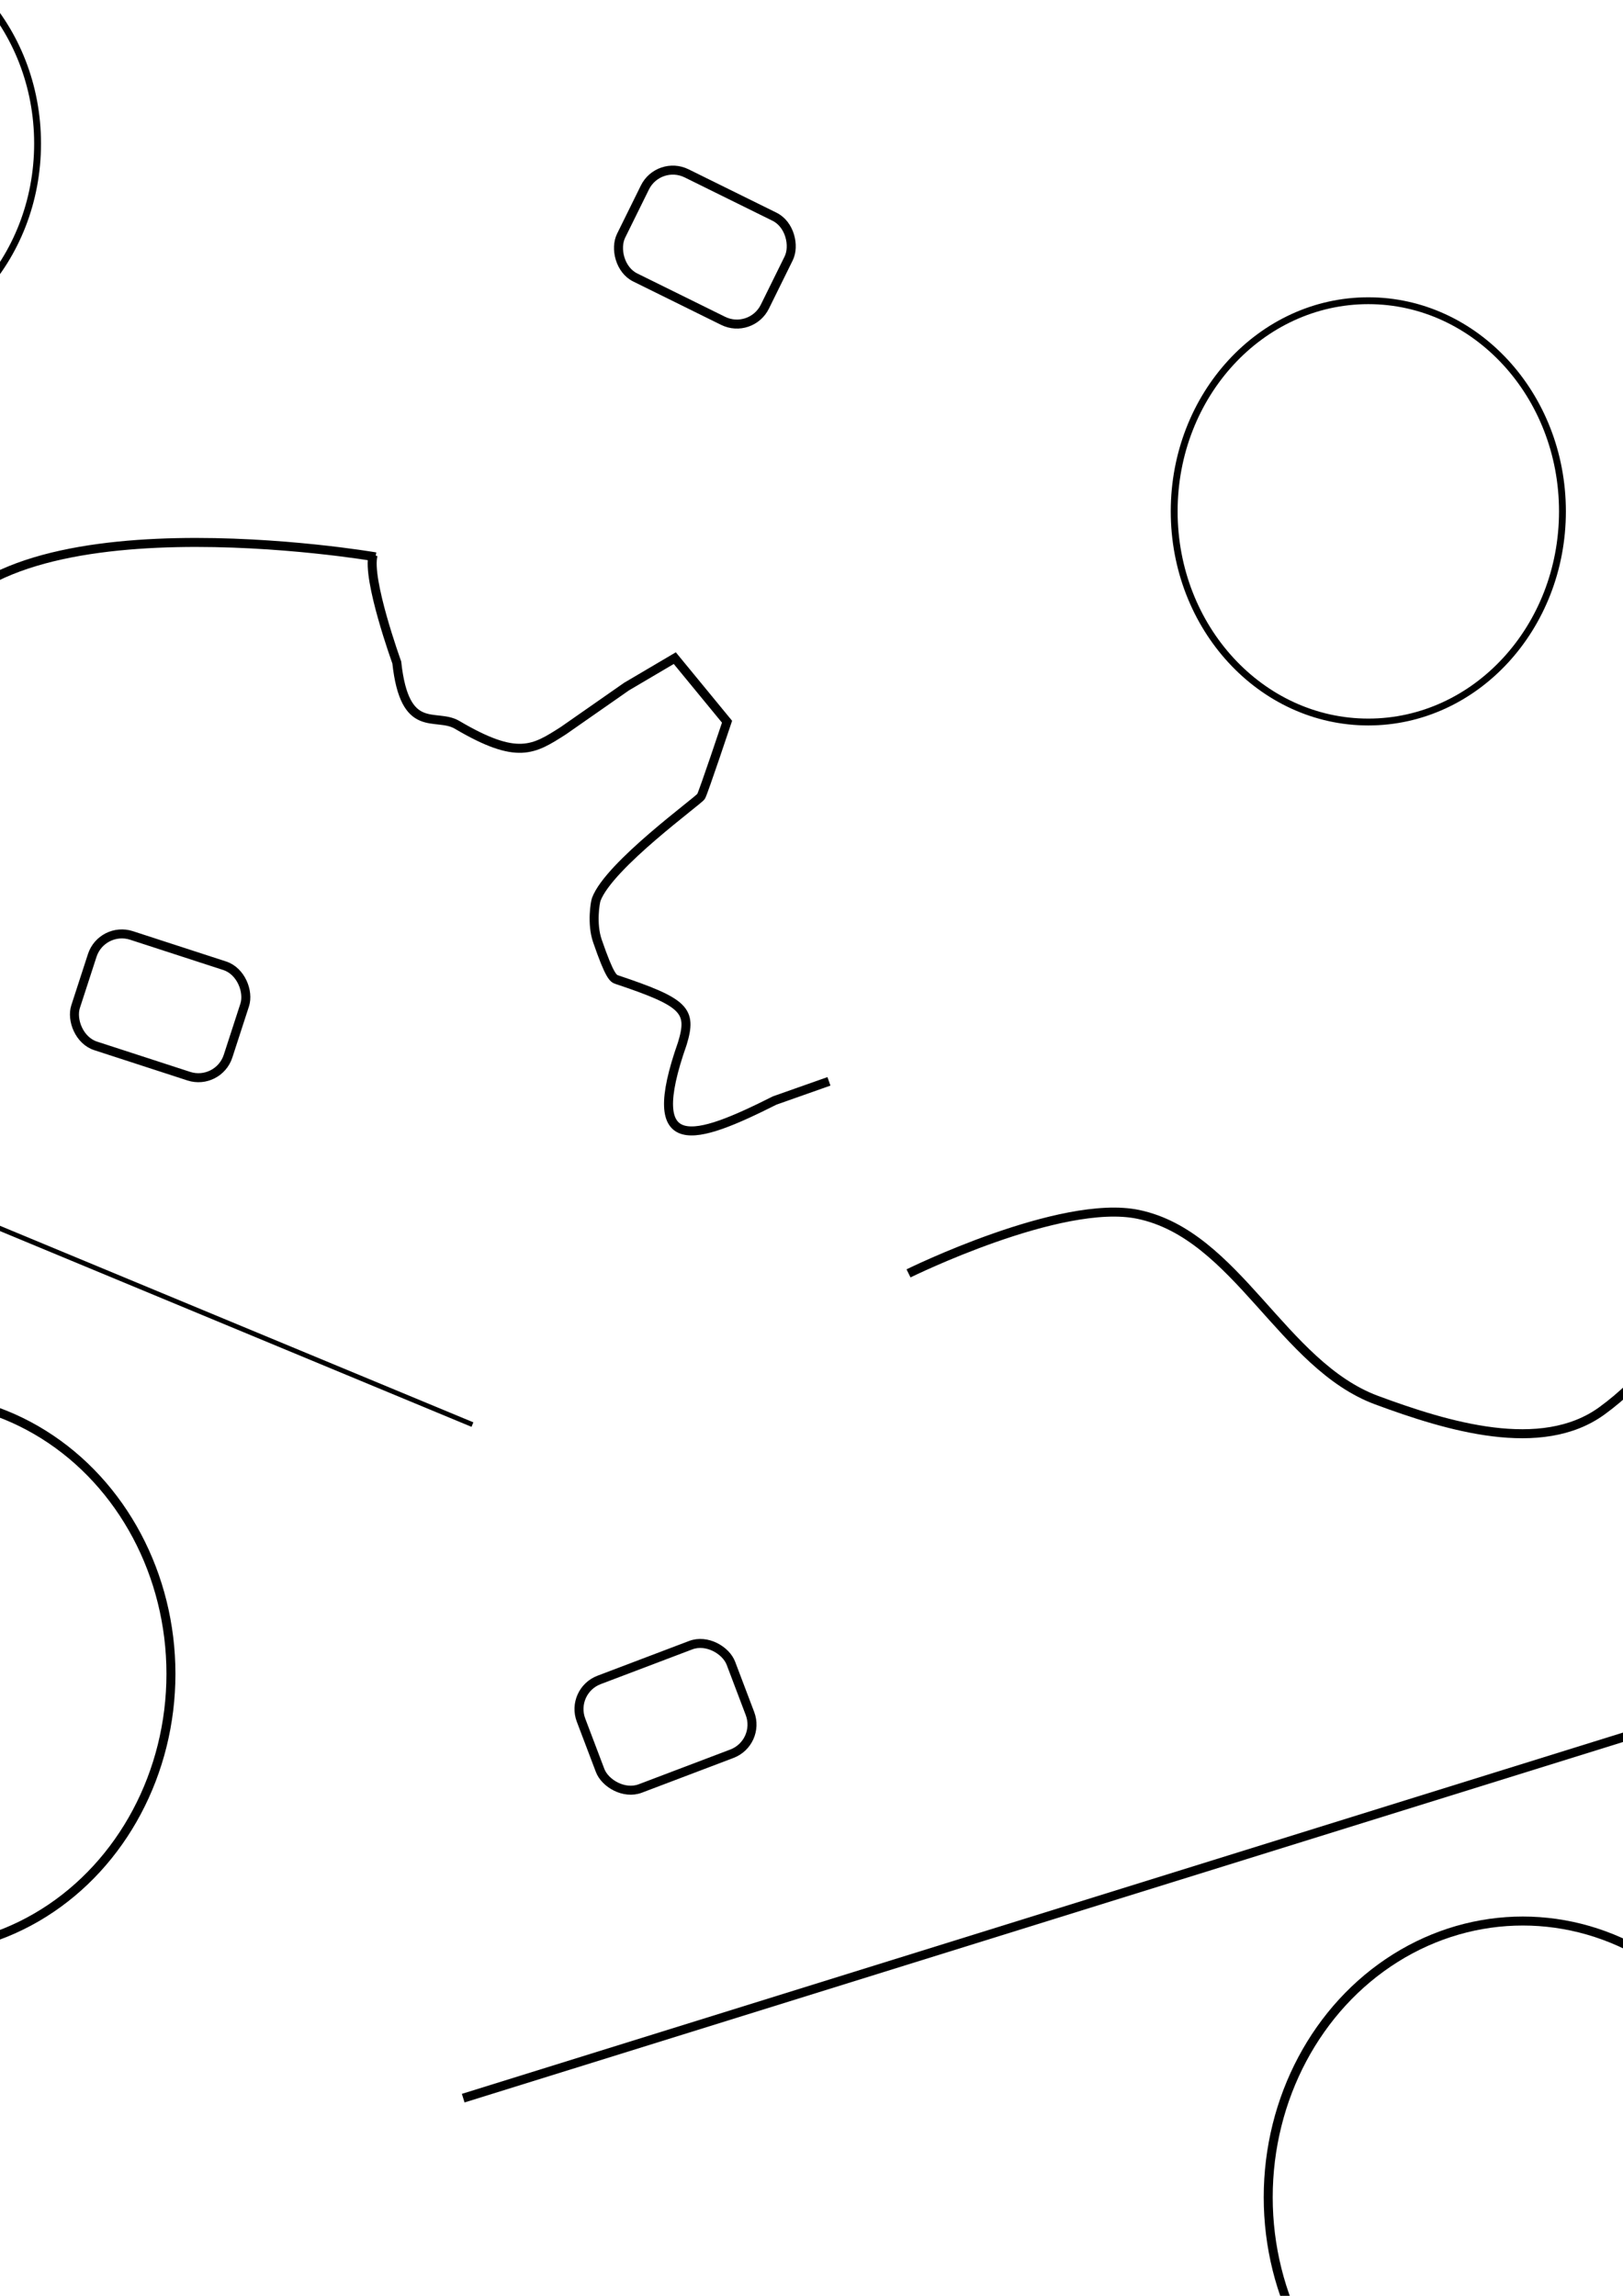 <?xml version="1.0" encoding="UTF-8" standalone="no"?>
<!-- Created with Inkscape (http://www.inkscape.org/) -->

<svg
   width="210mm"
   height="297mm"
   viewBox="0 0 210 297"
   version="1.1"
   id="svg1"
   inkscape:version="1.3.2 (091e20ef0f, 2023-11-25, custom)"
   sodipodi:docname="magic_level_01.svg"
   xmlns:inkscape="http://www.inkscape.org/namespaces/inkscape"
   xmlns:sodipodi="http://sodipodi.sourceforge.net/DTD/sodipodi-0.dtd"
   xmlns="http://www.w3.org/2000/svg"
   xmlns:svg="http://www.w3.org/2000/svg">
  <sodipodi:namedview
     id="namedview1"
     pagecolor="#ffffff"
     bordercolor="#000000"
     borderopacity="0.25"
     inkscape:showpageshadow="2"
     inkscape:pageopacity="0.0"
     inkscape:pagecheckerboard="0"
     inkscape:deskcolor="#d1d1d1"
     inkscape:document-units="mm"
     inkscape:zoom="1.6249158"
     inkscape:cx="-69.849772"
     inkscape:cy="764.34728"
     inkscape:window-width="3840"
     inkscape:window-height="2125"
     inkscape:window-x="2560"
     inkscape:window-y="0"
     inkscape:window-maximized="1"
     inkscape:current-layer="layer1" />
  <defs
     id="defs1" />
  <g
     inkscape:label="Layer 1"
     inkscape:groupmode="layer"
     id="layer1">
    <path
       style="font-variation-settings:normal;opacity:1;vector-effect:none;fill:none;fill-opacity:1;stroke:#000000;stroke-width:1.165;stroke-linecap:butt;stroke-linejoin:miter;stroke-miterlimit:4;stroke-dasharray:none;stroke-dashoffset:0;stroke-opacity:1;-inkscape-stroke:none;stop-color:#000000;stop-opacity:1"
       d="m 48.277,71.792 c -0.857,3.085 3.062,13.907 3.062,13.907 1.039,9.535 5.009,6.445 7.791,8.063 7.845,4.626 9.906,3.224 13.781,0.751 l 8.149,-5.688 6.251,-3.685 6.761,8.226 c 0,0 -3.037,9.092 -3.355,9.655 -0.311,0.551 -11.905,8.891 -13.566,13.327 -0.139,0.37 -0.619,3.145 0.147,5.371 1.586,4.604 2.054,4.859 2.505,5.01 8.841,2.96 9.783,3.98 8.486,8.26 -5.203,14.791 1.606,12.58 11.953,7.375 l 7.016,-2.475"
       id="path1"
       sodipodi:nodetypes="cccccccssssccc" />
    <path
       style="fill:none;stroke:#000000;stroke-width:1.165"
       d="m 117.554,164.732 c 0,0 19.701,-9.718 29.713,-7.635 12.766,2.656 18.632,19.514 30.862,24.038 9.125,3.376 21.29,7.096 29.156,1.369 21.191,-15.429 28.558,-59.452 31.112,-89.535 1.469,-17.294 2.21,-30.59 2.21,-30.59 L 239.815,330.443"
       id="path2"
       sodipodi:nodetypes="caasscc" />
    <path
       style="font-variation-settings:normal;opacity:1;vector-effect:none;fill:none;fill-opacity:1;stroke:#000000;stroke-width:0.631;stroke-linecap:butt;stroke-linejoin:miter;stroke-miterlimit:4;stroke-dasharray:none;stroke-dashoffset:0;stroke-opacity:1;-inkscape-stroke:none"
       d="m -62.121,133.133 123.249,51.16"
       id="path4" />
    <path
       style="font-variation-settings:normal;opacity:1;vector-effect:none;fill:none;fill-opacity:1;stroke:#000000;stroke-width:1.165;stroke-linecap:butt;stroke-linejoin:miter;stroke-miterlimit:4;stroke-dasharray:none;stroke-dashoffset:0;stroke-opacity:1;-inkscape-stroke:none"
       d="M 59.935,271.43 232.42,217.772"
       id="path5" />
    <path
       style="font-variation-settings:normal;opacity:1;vector-effect:none;fill:none;fill-opacity:1;stroke:#000000;stroke-width:1.165;stroke-linecap:butt;stroke-linejoin:miter;stroke-miterlimit:4;stroke-dasharray:none;stroke-dashoffset:0;stroke-opacity:1;-inkscape-stroke:none"
       d="m -55.884,226.058 c 0,0 -14.473,44.179 36.774,87.95 22.609,19.311 52.207,30.477 81.265,36.78 27.619,5.992 57.358,7.008 84.785,0.189 15.789,-3.926 43.076,-22.954 43.076,-22.954"
       id="path6"
       sodipodi:nodetypes="csaac" />
    <path
       style="font-variation-settings:normal;opacity:1;vector-effect:none;fill:none;fill-opacity:1;stroke:#000000;stroke-width:1.165;stroke-linecap:butt;stroke-linejoin:miter;stroke-miterlimit:4;stroke-dasharray:none;stroke-dashoffset:0;stroke-opacity:1;-inkscape-stroke:none"
       d="M -89.819,236.747 -90.243,41.878 c -0.005,-2.446 12.65,18.17 12.65,18.17 0,0 0.419,23.076 1.678,24.339 1.26,1.264 6.787,12.585 7.57,13.639 11.473,15.447 24.758,24.617 24.099,23.24 -0.224,-0.468 19.526,4.499 19.918,3.722 0.392,-0.777 14.866,-40.878 15.385,-42.128 C -0.905,63.527 48.592,72.04 48.592,72.04"
       id="path7"
       sodipodi:nodetypes="cscsssssc" />
    <ellipse
       style="fill:none;stroke:#000000;stroke-width:1.163;-inkscape-stroke:none"
       id="path3"
       cx="-10.821"
       cy="216.537"
       rx="32.939"
       ry="35.735" />
    <ellipse
       style="fill:none;stroke:#000000;stroke-width:1.163;-inkscape-stroke:none"
       id="path3-5"
       cx="197.034"
       cy="284.251"
       rx="32.939"
       ry="35.735" />
    <ellipse
       style="fill:none;stroke:#000000;stroke-width:0.887;-inkscape-stroke:none"
       id="path3-5-2"
       cx="177.046"
       cy="66.154"
       rx="25.118"
       ry="27.251" />
    <ellipse
       style="fill:none;stroke:#000000;stroke-width:0.887;-inkscape-stroke:none"
       id="path3-5-2-7"
       cx="-20.256"
       cy="18.572"
       rx="25.118"
       ry="27.251" />
    <rect
       style="fill:none;stroke:#000000;stroke-width:1.165;-inkscape-stroke:none"
       id="rect1"
       width="20.741"
       height="15.021"
       x="49.553"
       y="109.831"
       ry="4.03"
       transform="rotate(18.004)" />
    <rect
       style="fill:none;stroke:#000000;stroke-width:1.165;-inkscape-stroke:none"
       id="rect1-5"
       width="20.741"
       height="15.021"
       x="-8.614"
       y="230.69"
       ry="4.03"
       transform="rotate(-20.769)" />
    <rect
       style="fill:none;stroke:#000000;stroke-width:1.165;-inkscape-stroke:none"
       id="rect1-5-2"
       width="20.741"
       height="15.021"
       x="85.564"
       y="-19.192"
       ry="4.03"
       transform="rotate(26.258)" />
  </g>
</svg>
